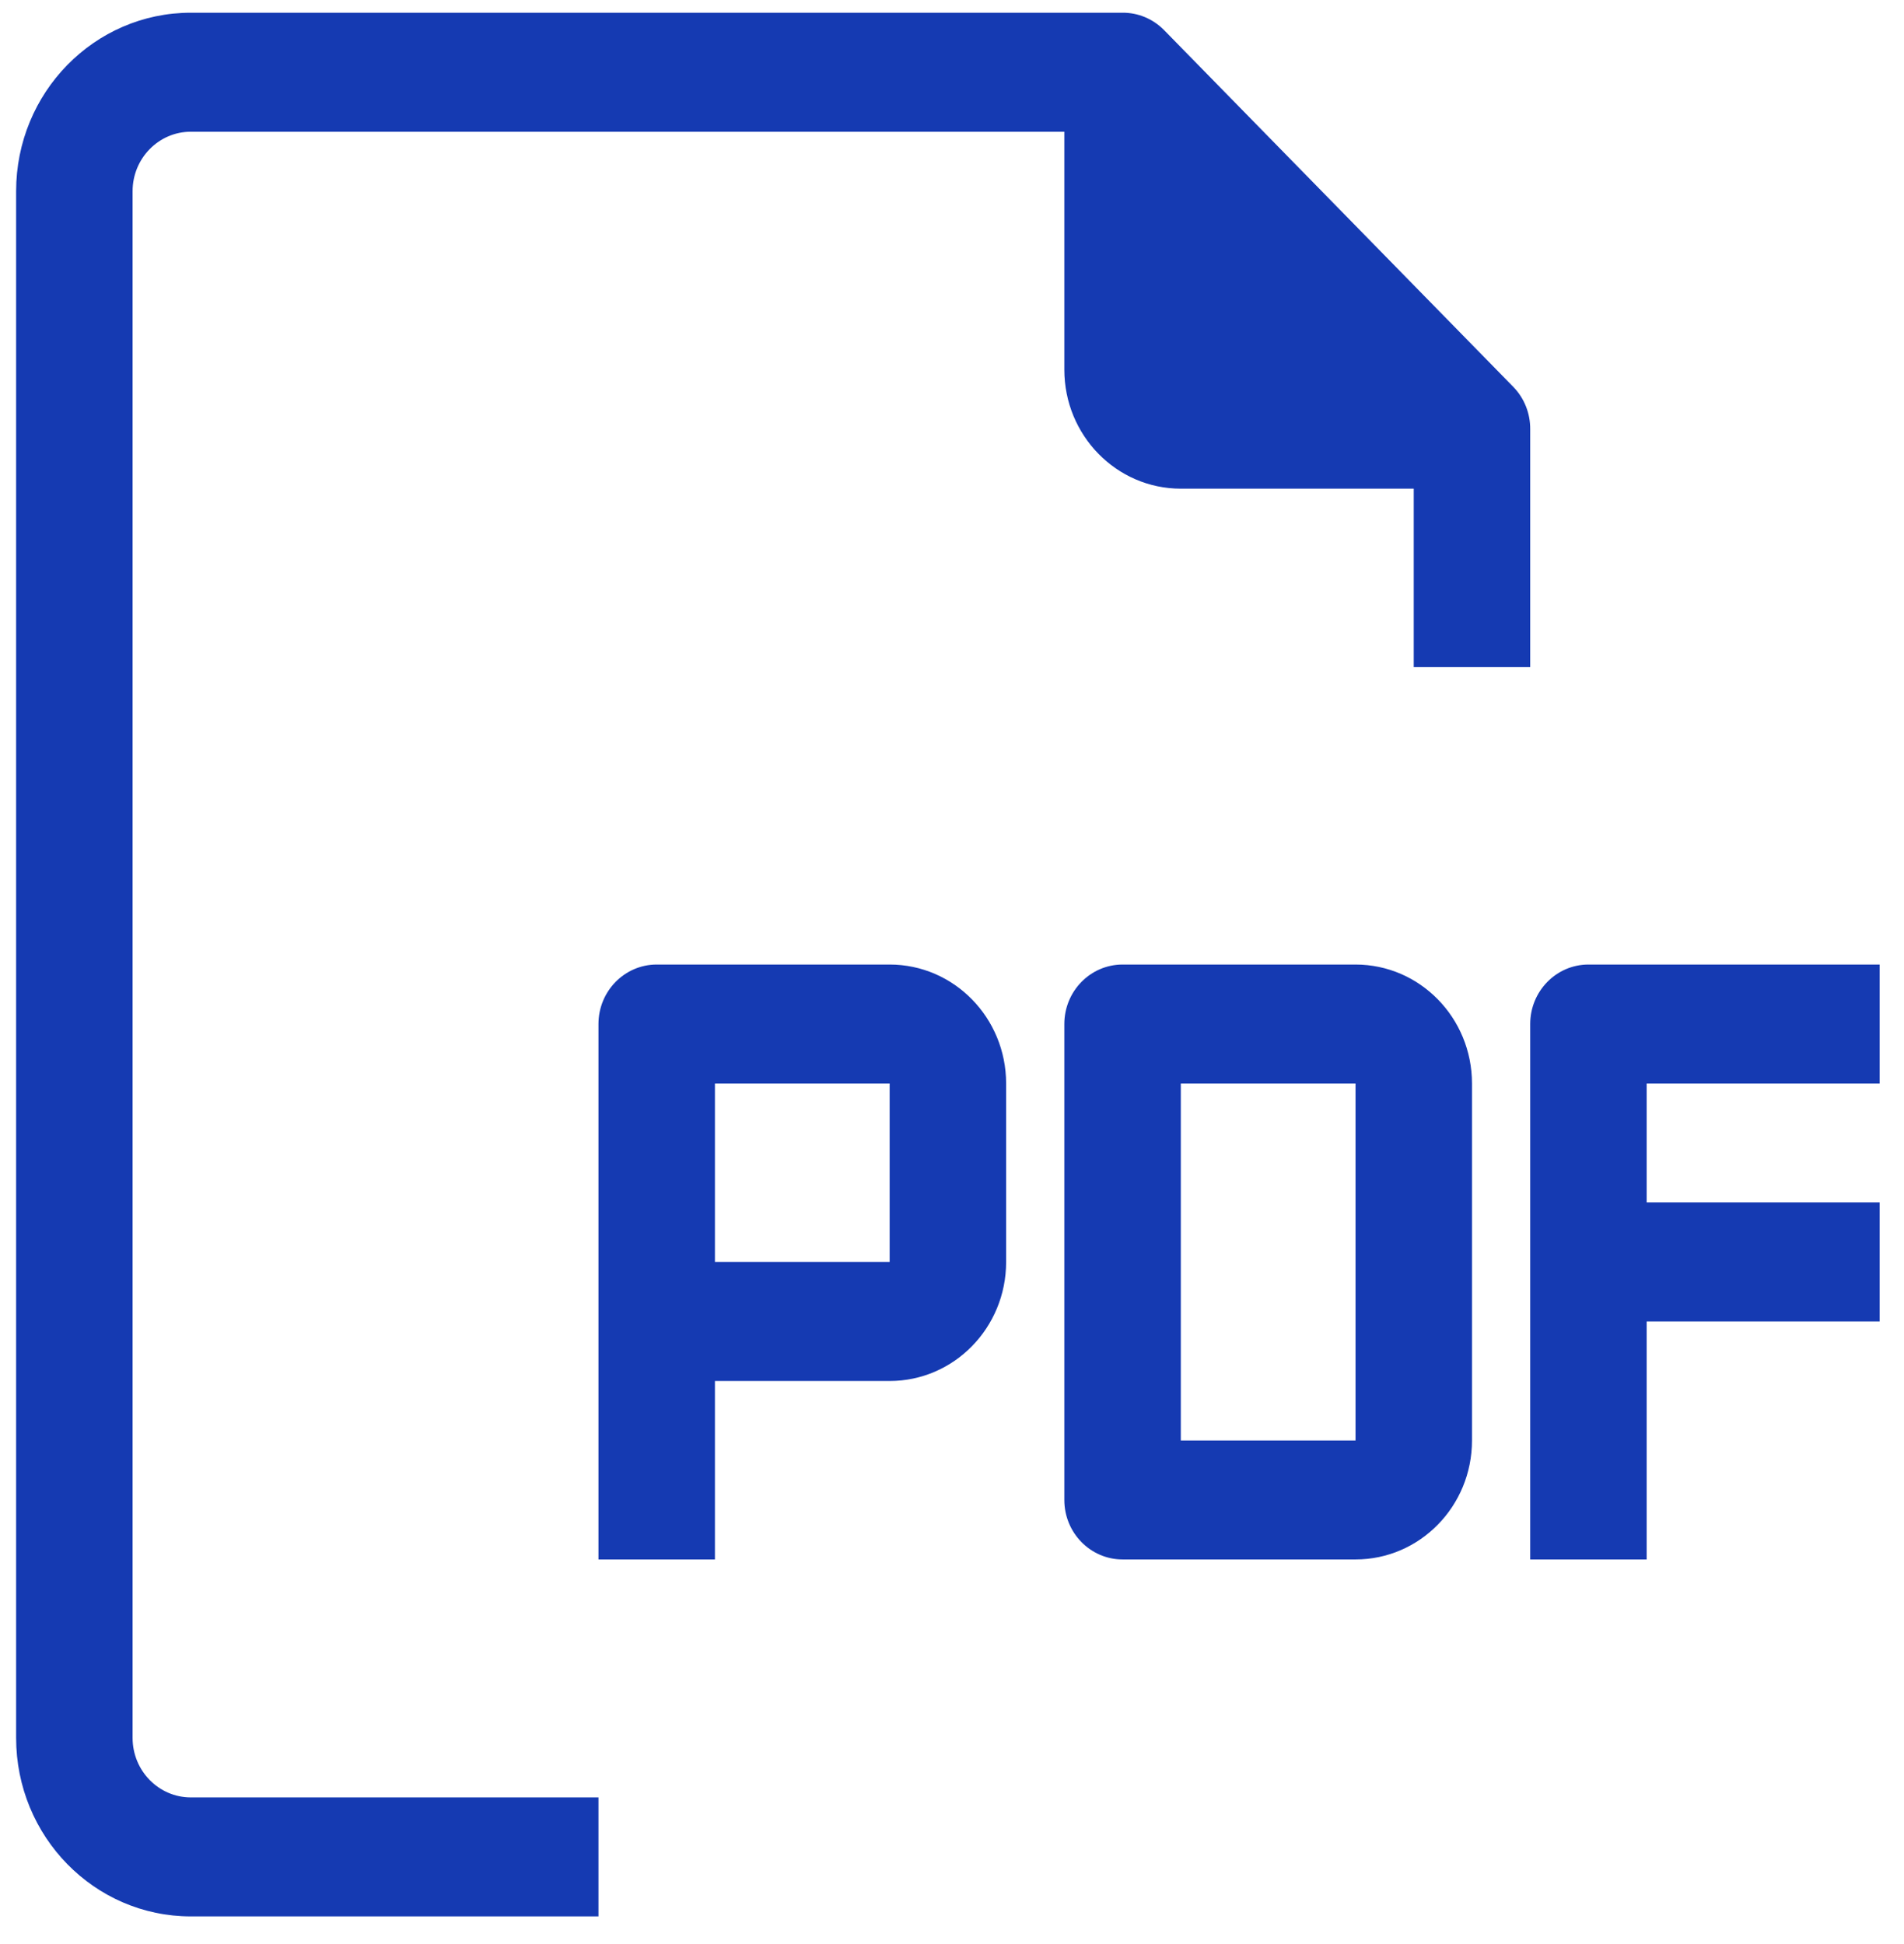 <svg width="47" height="48" viewBox="0 0 47 48" fill="none" xmlns="http://www.w3.org/2000/svg">
<g clip-path="url(#clip0)">
<path d="M33.461 23.814H27.711C26.917 23.814 26.273 24.472 26.273 25.283V37.033C26.273 37.844 26.917 38.502 27.711 38.502H33.461C35.049 38.502 36.336 37.187 36.336 35.565V26.752C36.336 25.13 35.049 23.814 33.461 23.814ZM33.461 35.565H29.148V26.752H33.461V35.565Z" fill="#153AB2"/>
<path d="M46.398 26.752V23.814H39.211C38.417 23.814 37.773 24.472 37.773 25.283V38.502H40.648V32.627H46.398V29.689H40.648V26.752H46.398Z" fill="#153AB2"/>
<path d="M3.273 42.908V4.721C3.273 3.91 3.917 3.252 4.711 3.252H26.273V9.127C26.273 10.749 27.561 12.065 29.148 12.065H34.898V16.471H37.773V10.596C37.776 10.205 37.626 9.83 37.357 9.553L28.732 0.74C28.46 0.465 28.093 0.312 27.711 0.314H4.711C2.329 0.314 0.398 2.287 0.398 4.721V42.908C0.398 45.342 2.329 47.315 4.711 47.315H14.773V44.377H4.711C3.917 44.377 3.273 43.719 3.273 42.908Z" fill="#153AB2"/>
<path d="M21.961 23.814H16.211C15.417 23.814 14.773 24.472 14.773 25.283V38.502H17.648V34.096H21.961C23.549 34.096 24.836 32.781 24.836 31.158V26.752C24.836 25.13 23.549 23.814 21.961 23.814ZM21.961 31.158H17.648V26.752H21.961V31.158Z" fill="#153AB2"/>
</g>
<defs>
<clipPath id="clip0">
<rect width="46" height="47" fill="white" transform="translate(0.398 0.314)"/>
</clipPath>
</defs>
</svg>
